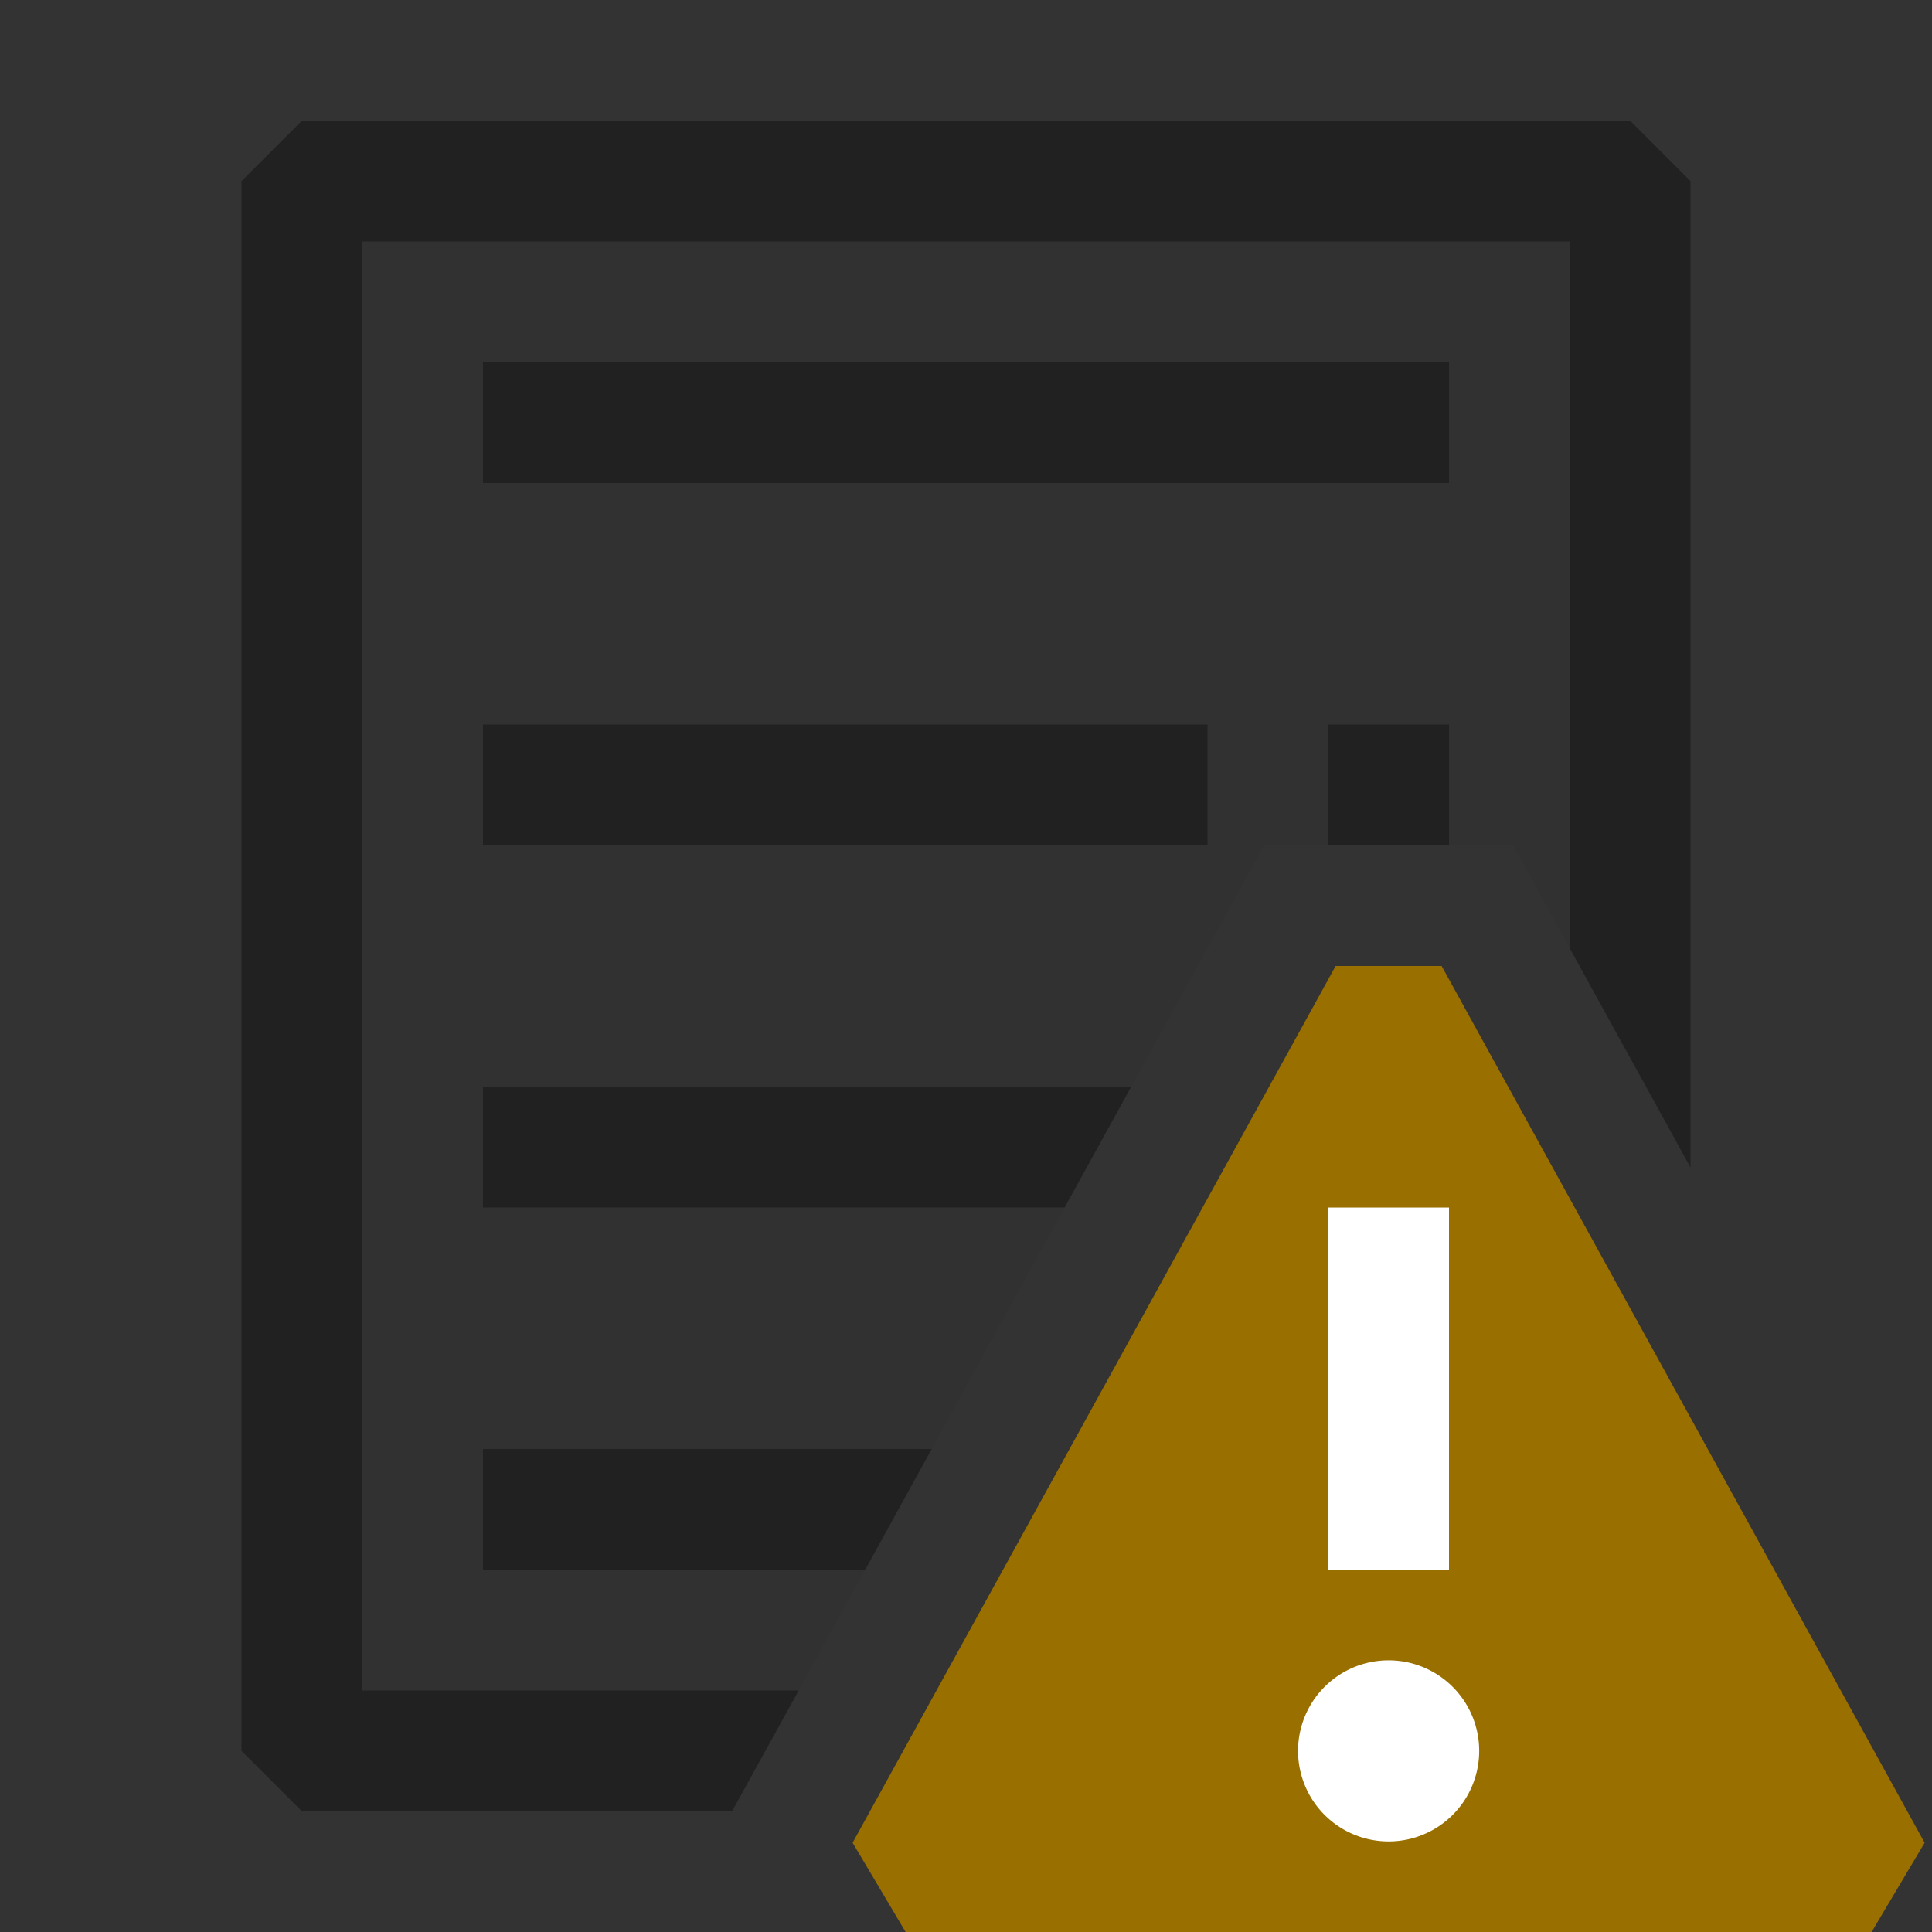 <svg xmlns="http://www.w3.org/2000/svg" viewBox="0 0 16 16">
  <rect x="0" y="0" width="16" height="16" fill="#333333" stroke="none"/>
  <defs>
    <style>.canvas{fill: none; opacity: 0;}.light-defaultgrey-10{fill: #212121; opacity: 0.1;}.light-defaultgrey{fill: #212121; opacity: 1;}.light-yellow{fill: #996f00; opacity: 1;}.white{fill: #ffffff; opacity: 1;}</style>
  </defs>
  <title>IconLightEditorWarning</title>
  <g id="canvas">
    <path class="canvas" d="M16,16H0V0H16Z" />
    <path class="canvas" d="M16,16H0V0H16Z" />
  </g>
  <g id="level-1">
    <path class="light-defaultgrey-10" d="M6.339,14.5H2.5V1.5h11V8.76L12.53,7H10.47Z" />
    <path class="light-defaultgrey" d="M6.063,15H2.5L2,14.5V1.5L2.5,1h11l.5.5V9.668L13,7.853V2H3V14H6.614Z" />
    <path class="light-defaultgrey" d="M12,3V4H4V3ZM11,7h1V6H11ZM4,7h6V6H4Zm0,3H8.817l.551-1H4Zm0,3H7.165l.551-1H4Z" />
    <path class="light-yellow" d="M15.5,16h-8l-.439-.739,4-7.261h.878l4,7.261Z" />
    <path class="white" d="M12,13H11V10h1Zm.25,1.5a.75.75,0,1,1-.75-.75A.75.75,0,0,1,12.25,14.5Z" />
  </g>
</svg>
